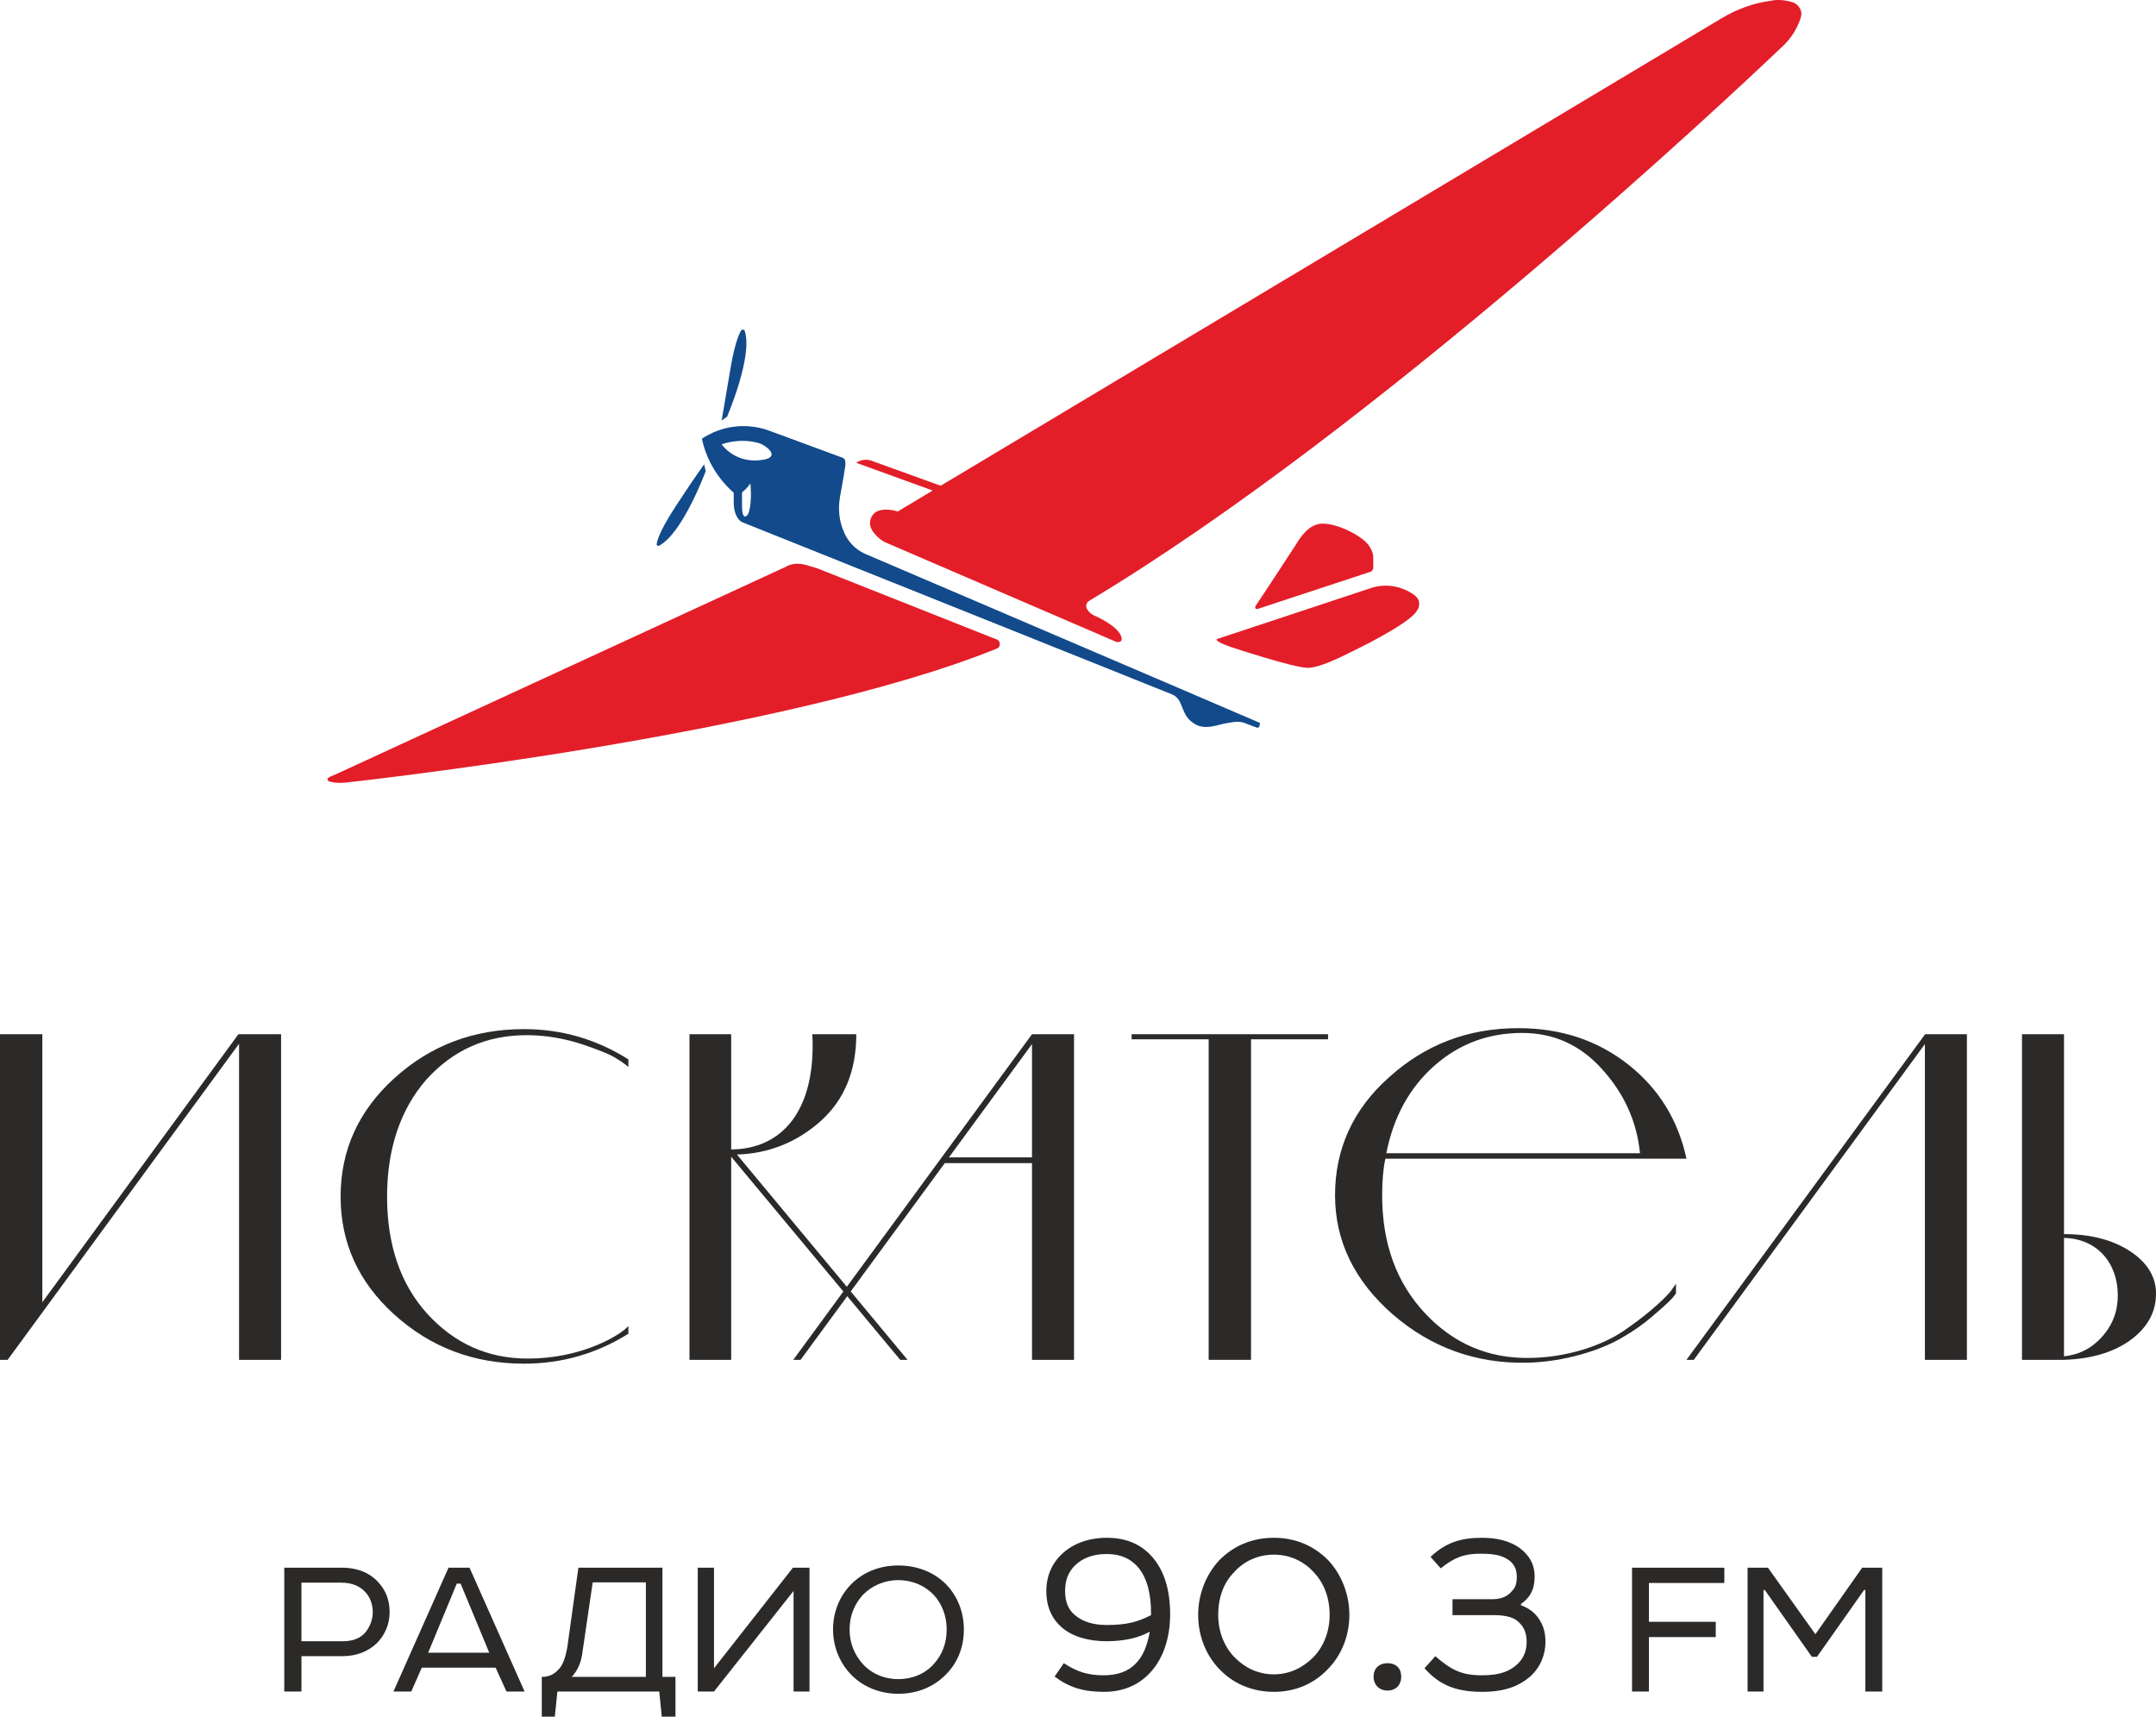 <svg xmlns="http://www.w3.org/2000/svg" viewBox="0 0 6773 5393" xmlns:xlink="http://www.w3.org/1999/xlink">
   <path fill="#124A8C" d="M2339 1038l0 0 -1 -2 -8 0c0,0 -19,20 -37,132 -19,113 -26,153 -26,153l17 -12c0,0 83,-192 55,-271zm-271 677l3 -1 0 0c74,-39 146,-234 146,-234l-5 -21c0,0 -25,33 -87,128 -63,95 -62,123 -62,123 0,3 2,5 5,5zm1629 444l-979 -419c-32,-14 -55,-40 -67,-69l1 2c-16,-35 -20,-74 -13,-113 0,0 13,-71 15,-87 5,-23 0,-33 -7,-35l-217 -80 -28 -10 0 0 0 0c-6,-1 -11,-3 -16,-4 -24,-5 -50,-7 -76,-4 -39,4 -74,18 -105,38 14,67 50,126 100,170l0 32c0,30 12,55 28,61l0 0 1348 540c42,17 23,68 77,96 30,15 66,1 84,-3 18,-3 47,-11 67,-3 12,4 22,9 29,11 5,2 8,3 8,3 10,5 12,-6 12,-14l-261 -112zm-1352 -538c-14,9 -14,-23 -14,-40l0 -34c0,0 21,-17 26,-29 4,29 3,93 -12,103zm39 -175c-78,7 -117,-50 -117,-50 0,0 54,-22 117,-4 23,7 77,48 0,54z"/>
   <path fill="#E31E29" d="M5636 9l-5 -2c-13,-4 -28,-7 -43,-7 -3,0 -5,0 -7,0 -5,0 -10,1 -15,2 -57,7 -110,27 -157,55l0 0 -2454 1469 -221 -80c0,0 -24,-7 -44,8l240 87 -110 66c-11,-4 -24,-6 -36,-6 -5,0 -9,0 -13,1l-1 0c-21,2 -37,20 -37,41 0,9 3,17 7,23l0 1c10,14 22,26 37,35l731 315c6,0 19,1 15,-15 -9,-36 -85,-68 -85,-68 -9,-4 -17,-11 -23,-20l0 0c-5,-9 -3,-20 6,-26l2 -1 1 -1c905,-543 2020,-1592 2167,-1732 29,-25 52,-57 65,-95l1 -5c1,-3 2,-6 2,-10 0,-15 -10,-29 -23,-35zm-1693 1901c2,3 5,4 8,3l0 0 352 -116 1 0c6,-2 10,-8 10,-13l0 -37c0,0 -2,-28 -31,-51 -28,-23 -85,-51 -128,-51 -44,0 -72,46 -84,66 -12,19 -123,188 -127,193l0 0 0 1 0 0 -1 5zm505 -36l-4 -4c-37,-27 -85,-38 -133,-24l-486 161c0,0 -19,4 40,25 0,0 199,66 243,66 37,0 103,-33 141,-52 0,0 178,-85 202,-127 4,-6 7,-12 7,-19 1,-5 0,-9 -1,-13 -2,-5 -5,-10 -9,-13zm-1314 136l-565 -224c-22,-7 -40,-12 -40,-12 -8,-2 -15,-3 -24,-3 -12,0 -24,3 -34,8l-1 1 -1414 652 -19 8c-3,2 -8,4 -8,8 0,4 2,5 2,5 0,0 10,8 50,6l0 0c0,0 1374,-147 2052,-422 5,-3 8,-8 8,-13 0,-6 -3,-11 -7,-14z"/>

<g fill="#2b2a29">   
	<polygon  points="751,3249 883,3249 883,4272 751,4272 751,3279 24,4272 0,4272 0,3249 133,3249 133,4091 749,3249 "/>
	<path d="M1974 4166l0 24c-99,62 -208,94 -328,94 -159,0 -294,-52 -407,-154 -113,-102 -169,-226 -169,-371 0,-145 56,-269 168,-371 113,-103 249,-155 408,-155 119,0 228,32 328,95l0 24c-8,-7 -21,-17 -38,-27 -18,-12 -53,-26 -109,-45 -56,-18 -114,-28 -172,-28 -128,0 -232,47 -316,140 -81,93 -123,217 -123,367 0,152 42,275 126,368 85,93 189,141 316,141 159,0 269,-63 303,-90l13 -12z"/>
	<path d="M2851 4272l-23 0 -531 -638 0 638 -131 0 0 -1023 131 0 0 362c159,-1 267,-121 255,-362l138 0c0,115 -37,206 -113,274 -76,67 -164,101 -262,104l536 645z"/>
	<path d="M3242 3249l132 0 0 1023 -132 0 0 -618 -274 0 -453 618 -23 0 750 -1023zm-261 387l261 0 0 -356 -261 356z"/>
	<polygon  points="4172,3249 4172,3265 3930,3265 3930,4272 3797,4272 3797,3265 3555,3265 3555,3249 "/>
	<path d="M4352 3640c-7,33 -10,72 -10,115 0,152 45,275 135,371 90,96 200,142 328,140 115,-1 226,-38 294,-84 68,-46 124,-95 149,-125l17 -24 0 30c-7,11 -17,24 -76,74 -29,25 -60,46 -93,65 -65,39 -182,77 -301,79 -159,3 -300,-48 -420,-152 -120,-105 -181,-230 -181,-374 0,-145 56,-270 170,-371 113,-102 247,-154 406,-154 135,0 250,39 346,115 96,76 156,175 182,295l-946 0zm154 -292c-78,69 -128,160 -151,275l797 0c-10,-100 -50,-188 -119,-264 -68,-76 -152,-114 -251,-114 -106,0 -198,34 -276,103z"/>
	<polygon  points="6047,3249 6179,3249 6179,4272 6047,4272 6047,3280 5321,4272 5298,4272 6047,3250 "/>
	<path d="M6484 3877c84,0 153,18 208,54 54,36 81,80 81,133 0,56 -25,105 -79,145 -53,39 -123,60 -210,63l-132 0 0 -1023 132 0 0 628zm0 384c47,-5 87,-25 120,-62 33,-37 49,-80 49,-130 0,-102 -66,-178 -169,-180l0 372z"/>

	<path d="M1224 5065c0,-36 -11,-66 -31,-89 -27,-33 -67,-51 -119,-51l-181 0 0 389 54 0 0 -111 127 0c47,0 82,-15 109,-40 25,-25 41,-59 41,-98zm-277 91l0 -184 125 0c36,0 60,12 77,31 14,16 22,37 22,62 0,23 -9,45 -22,62 -15,18 -38,29 -71,29l-131 0zm462 -231l-173 389 56 0 33 -75 232 0 34 75 57 0 -173 -389 -66 0zm26 50l12 0 90 217 -192 0 90 -217zm382 -50l-35 251c-5,26 -11,49 -24,65 -13,15 -28,27 -56,27l0 125 41 0 8 -79 320 0 8 79 43 0 0 -125 -41 0 0 -343 -264 0zm212 46l0 297 -233 0c20,-21 30,-47 34,-79l32 -218 167 0zm214 -46l-51 0 0 389 51 0 250 -316 0 316 50 0 0 -389 -52 0 -248 316 0 -316zm579 -7c-62,0 -114,23 -151,62 -34,36 -54,85 -54,139 0,53 20,102 53,138 36,39 89,64 152,64 62,0 113,-23 150,-61 36,-36 56,-85 56,-141 0,-56 -21,-107 -58,-144 -37,-36 -88,-57 -148,-57zm-153 201c0,-44 16,-80 41,-108 28,-29 68,-47 112,-47 44,0 83,17 111,46 25,27 41,65 41,109 0,44 -15,81 -41,109 -27,30 -66,47 -111,47 -44,0 -84,-17 -112,-48 -25,-28 -41,-64 -41,-108zm807 37c54,0 100,-10 136,-30 -8,44 -21,78 -46,102 -23,23 -56,35 -99,35 -48,0 -82,-10 -125,-38l-29 42c47,35 92,48 155,48 61,0 108,-22 141,-56 47,-47 67,-117 67,-188 0,-74 -18,-140 -61,-185 -32,-34 -76,-55 -138,-55 -57,0 -106,18 -141,51 -31,29 -49,69 -49,116 0,52 19,89 49,115 35,30 87,43 140,43zm1 -274c44,0 74,15 96,39 33,37 43,92 43,147l0 6c-41,21 -75,31 -140,31 -40,0 -75,-10 -99,-31 -21,-17 -31,-42 -31,-76 0,-35 11,-61 32,-81 25,-24 59,-35 99,-35zm525 378c-50,0 -92,-21 -123,-53 -31,-31 -52,-78 -52,-134 0,-56 18,-101 49,-133 30,-34 74,-56 126,-56 52,0 95,22 126,56 30,32 49,77 49,133 0,56 -21,103 -52,134 -32,32 -74,53 -123,53zm0 55c65,0 121,-24 162,-64 47,-44 75,-107 75,-178 0,-65 -25,-127 -66,-171 -43,-44 -101,-71 -171,-71 -71,0 -129,27 -172,71 -41,44 -66,106 -66,171 0,71 28,135 75,179 41,39 97,63 163,63zm313 -48c0,25 17,44 44,44 27,0 43,-19 43,-44 0,-25 -16,-42 -43,-42 -27,0 -44,17 -44,42zm341 -4c-64,0 -96,-16 -147,-60l-34 38c43,47 90,74 181,74 75,0 118,-20 151,-48 34,-31 48,-71 48,-109 0,-31 -7,-52 -21,-73 -13,-19 -31,-33 -56,-42l0 -4c14,-10 25,-21 32,-35 8,-15 11,-32 11,-51 0,-40 -18,-68 -46,-89 -34,-25 -77,-33 -119,-33 -67,0 -114,15 -162,60l32 36c42,-34 74,-46 124,-46 30,0 62,2 85,17 19,11 30,29 30,55 0,20 -4,35 -15,45 -13,17 -34,26 -62,26l-125 0 0 50 130 0c40,0 67,8 82,26 14,14 21,34 21,58 0,27 -9,50 -27,68 -25,24 -56,37 -113,37zm471 -338l0 389 53 0 0 -171 210 0 0 -48 -210 0 0 -122 237 0 0 -48 -290 0zm363 0l0 389 50 0 0 -319 4 0 148 210 16 0 148 -210 4 0 0 319 53 0 0 -389 -63 0 -147 209 -149 -209 -64 0z"/>
</g>
</svg>
